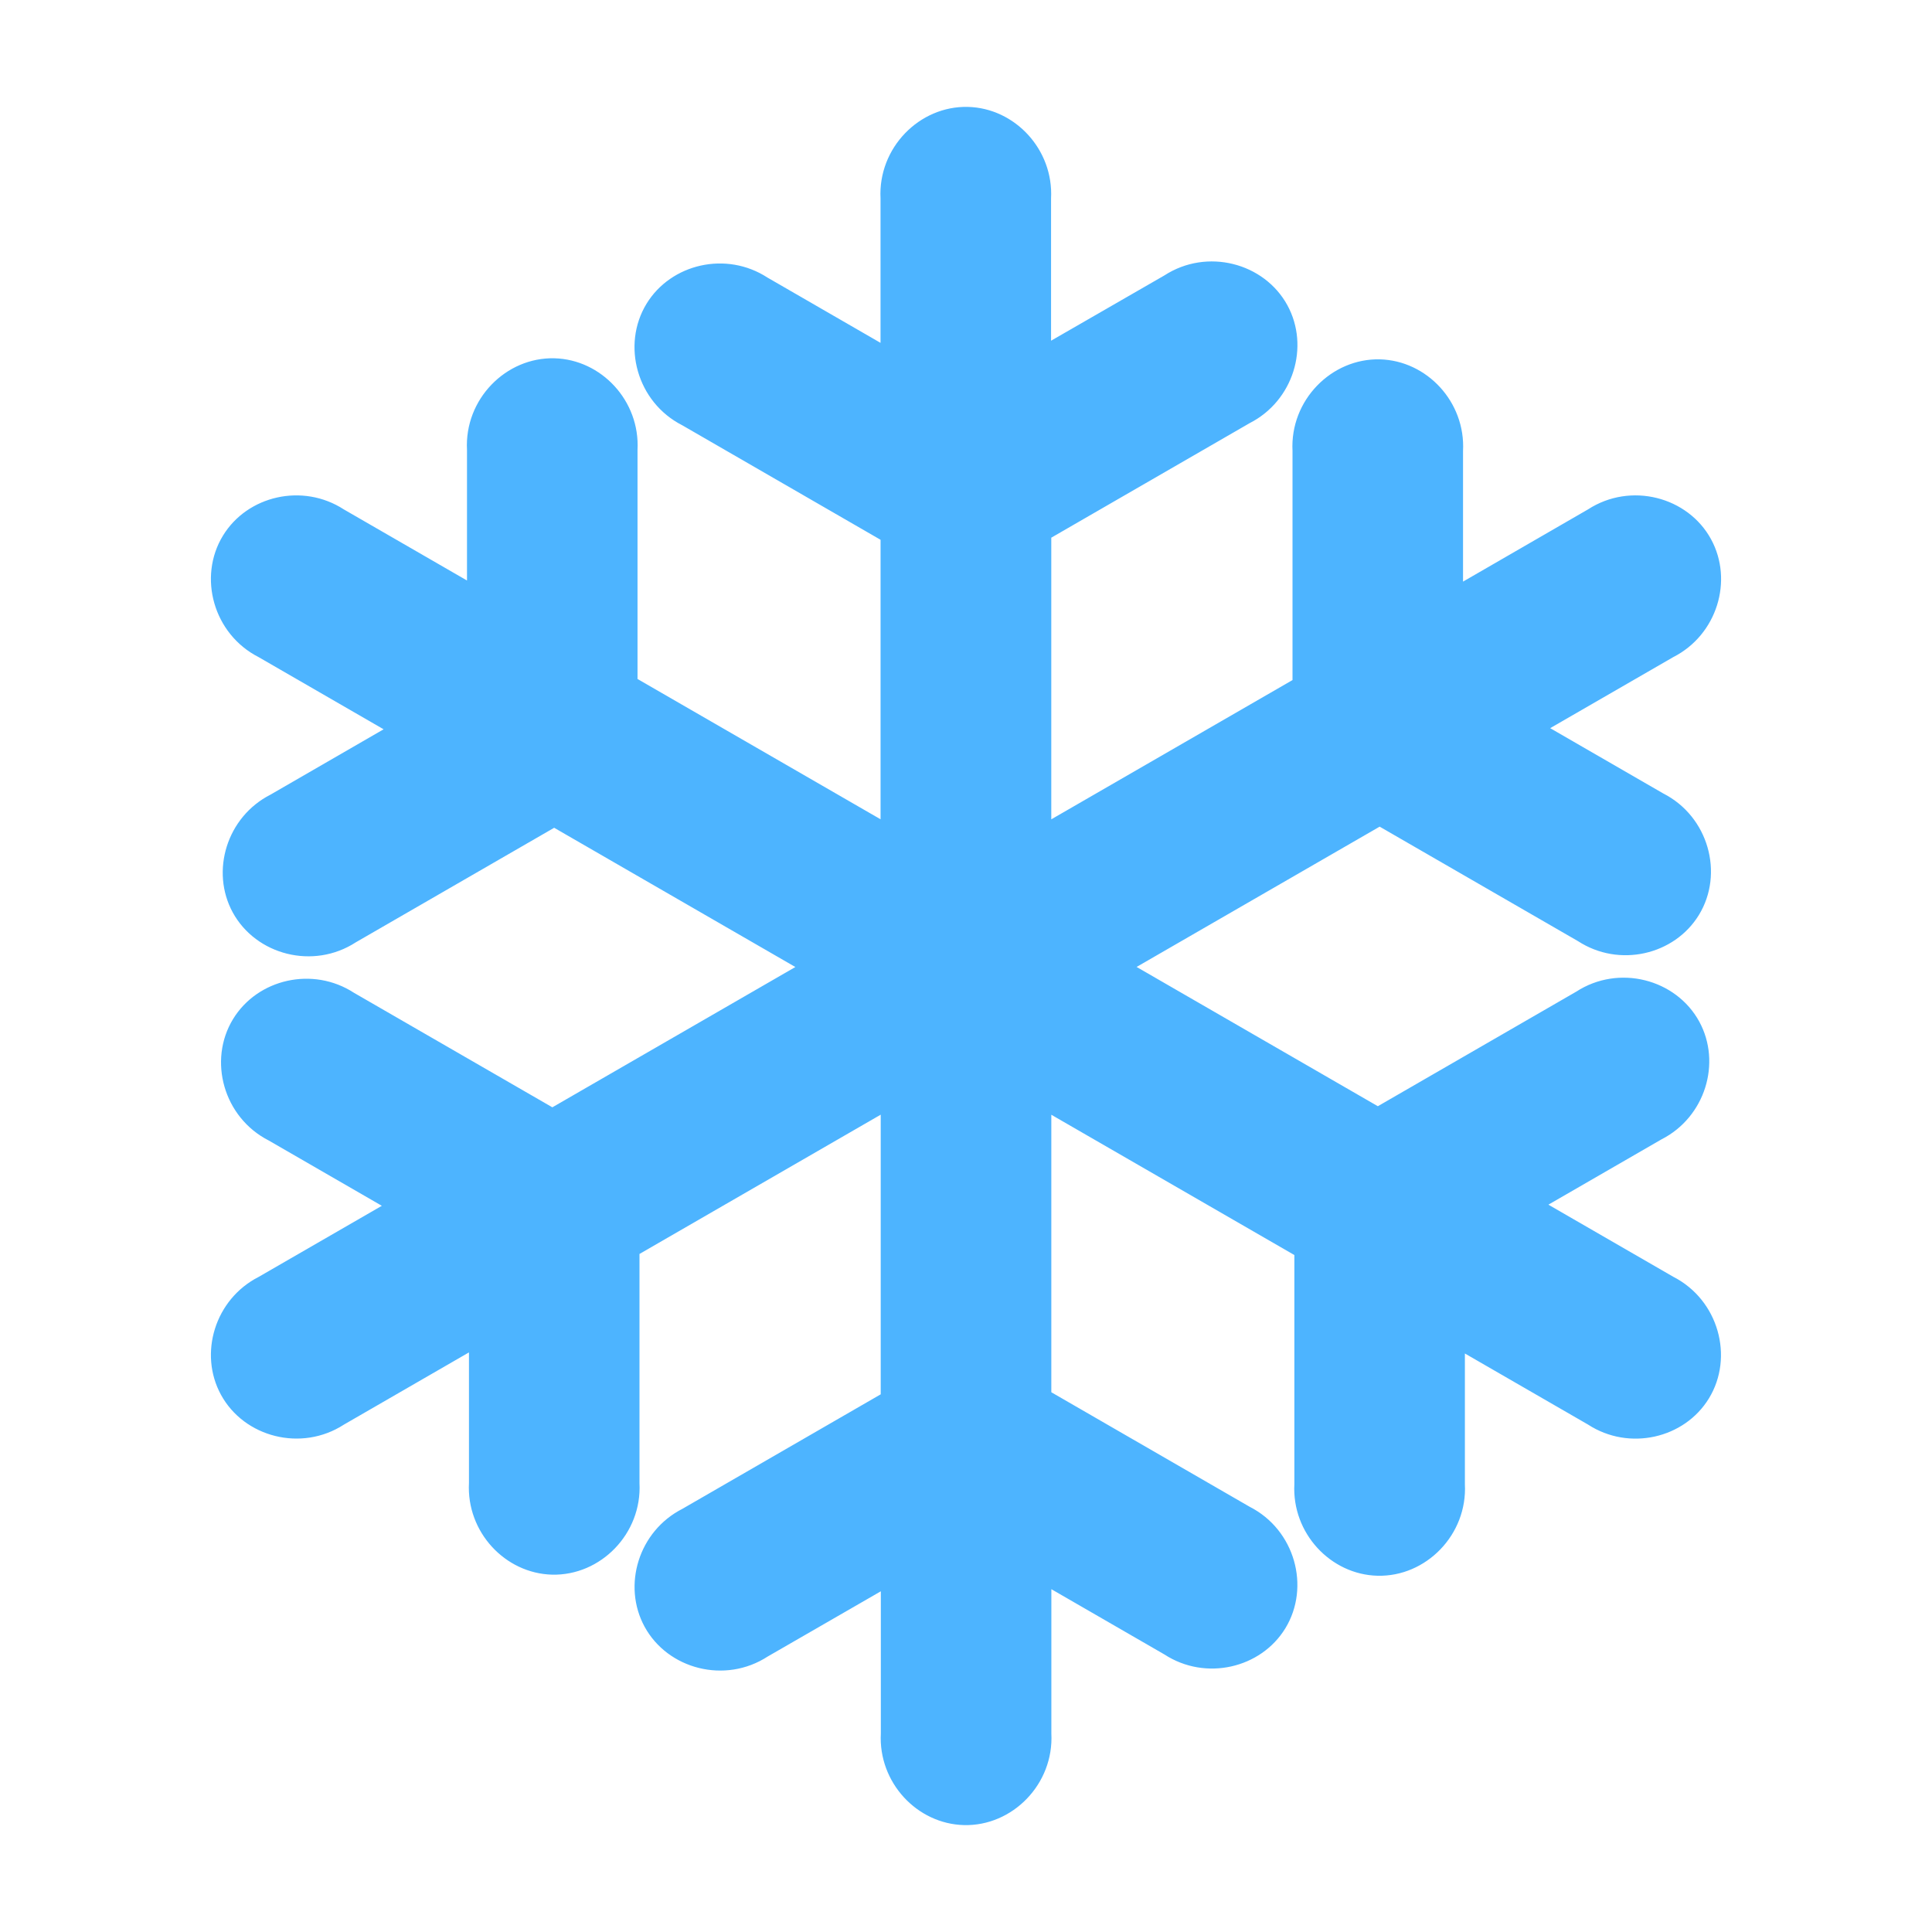 <svg xmlns="http://www.w3.org/2000/svg" viewBox="0 0 512 512" style="enable-background:new 0 0 512 512" xml:space="preserve"><path d="M452.88 370.59c-6.47 10.61-21.12 14.03-32.05 6.93l-32.62-18.83v34.61c.71 13.43-10.32 24.61-23.16 24.29-12.44-.31-22.72-11.29-22.03-24.29v-60.7l-64.41-37.18v73.54l52.56 30.35c12 6.11 16.15 21.24 9.46 32.21-6.49 10.61-21.13 14.03-32.05 6.93l-29.96-17.3v38.23c.7 13.45-10.33 24.61-23.16 24.29-12.43-.31-22.72-11.28-22.03-24.29v-37.67L203.44 439c-11.29 7.33-26.47 3.37-32.62-7.91-5.95-10.93-1.59-25.32 10.02-31.23l52.56-30.35V295.4l-63.93 36.91V393c.71 13.46-10.32 24.61-23.16 24.3-12.44-.32-22.72-11.29-22.03-24.3v-34.6l-33.11 19.12c-11.3 7.33-26.48 3.37-32.62-7.91-5.95-10.91-1.6-25.32 10.02-31.23l32.62-18.83-29.96-17.3c-12-6.11-16.16-21.24-9.46-32.2 6.49-10.62 21.13-14.04 32.05-6.94l52.56 30.34 64.4-37.18-63.92-36.9-52.56 30.35c-11.29 7.33-26.46 3.36-32.62-7.92-5.95-10.93-1.59-25.31 10.02-31.22l29.96-17.31-33.11-19.12c-12-6.11-16.16-21.24-9.46-32.2 6.47-10.61 21.12-14.03 32.05-6.94l32.62 18.83v-34.6c-.71-13.45 10.32-24.61 23.16-24.29 12.44.31 22.72 11.28 22.03 24.29v60.7l64.41 37.18v-74.07L180.8 112.7c-12-6.11-16.15-21.24-9.46-32.21 6.49-10.61 21.13-14.03 32.05-6.93l29.96 17.3V52.62c-.7-13.45 10.33-24.61 23.16-24.29 12.43.31 22.72 11.28 22.03 24.29v37.67L308.56 73c11.29-7.33 26.47-3.37 32.62 7.91 5.95 10.93 1.59 25.32-10.02 31.23l-52.56 30.35v74.64l63.93-36.91v-60.69c-.71-13.46 10.32-24.61 23.16-24.3 12.44.32 22.72 11.29 22.03 24.3v34.6L420.83 135c11.3-7.33 26.48-3.37 32.62 7.91 5.95 10.91 1.6 25.32-10.02 31.23l-32.62 18.83 29.96 17.3c12 6.11 16.16 21.24 9.46 32.2-6.49 10.62-21.13 14.04-32.05 6.94l-52.56-30.34-64.41 37.18 63.93 36.91 52.56-30.35c11.29-7.33 26.46-3.36 32.62 7.92 5.95 10.91 1.59 25.31-10.02 31.22l-29.96 17.3 33.11 19.12c11.97 6.13 16.13 21.26 9.43 32.22z" style="fill:#4db4ff"/></svg>